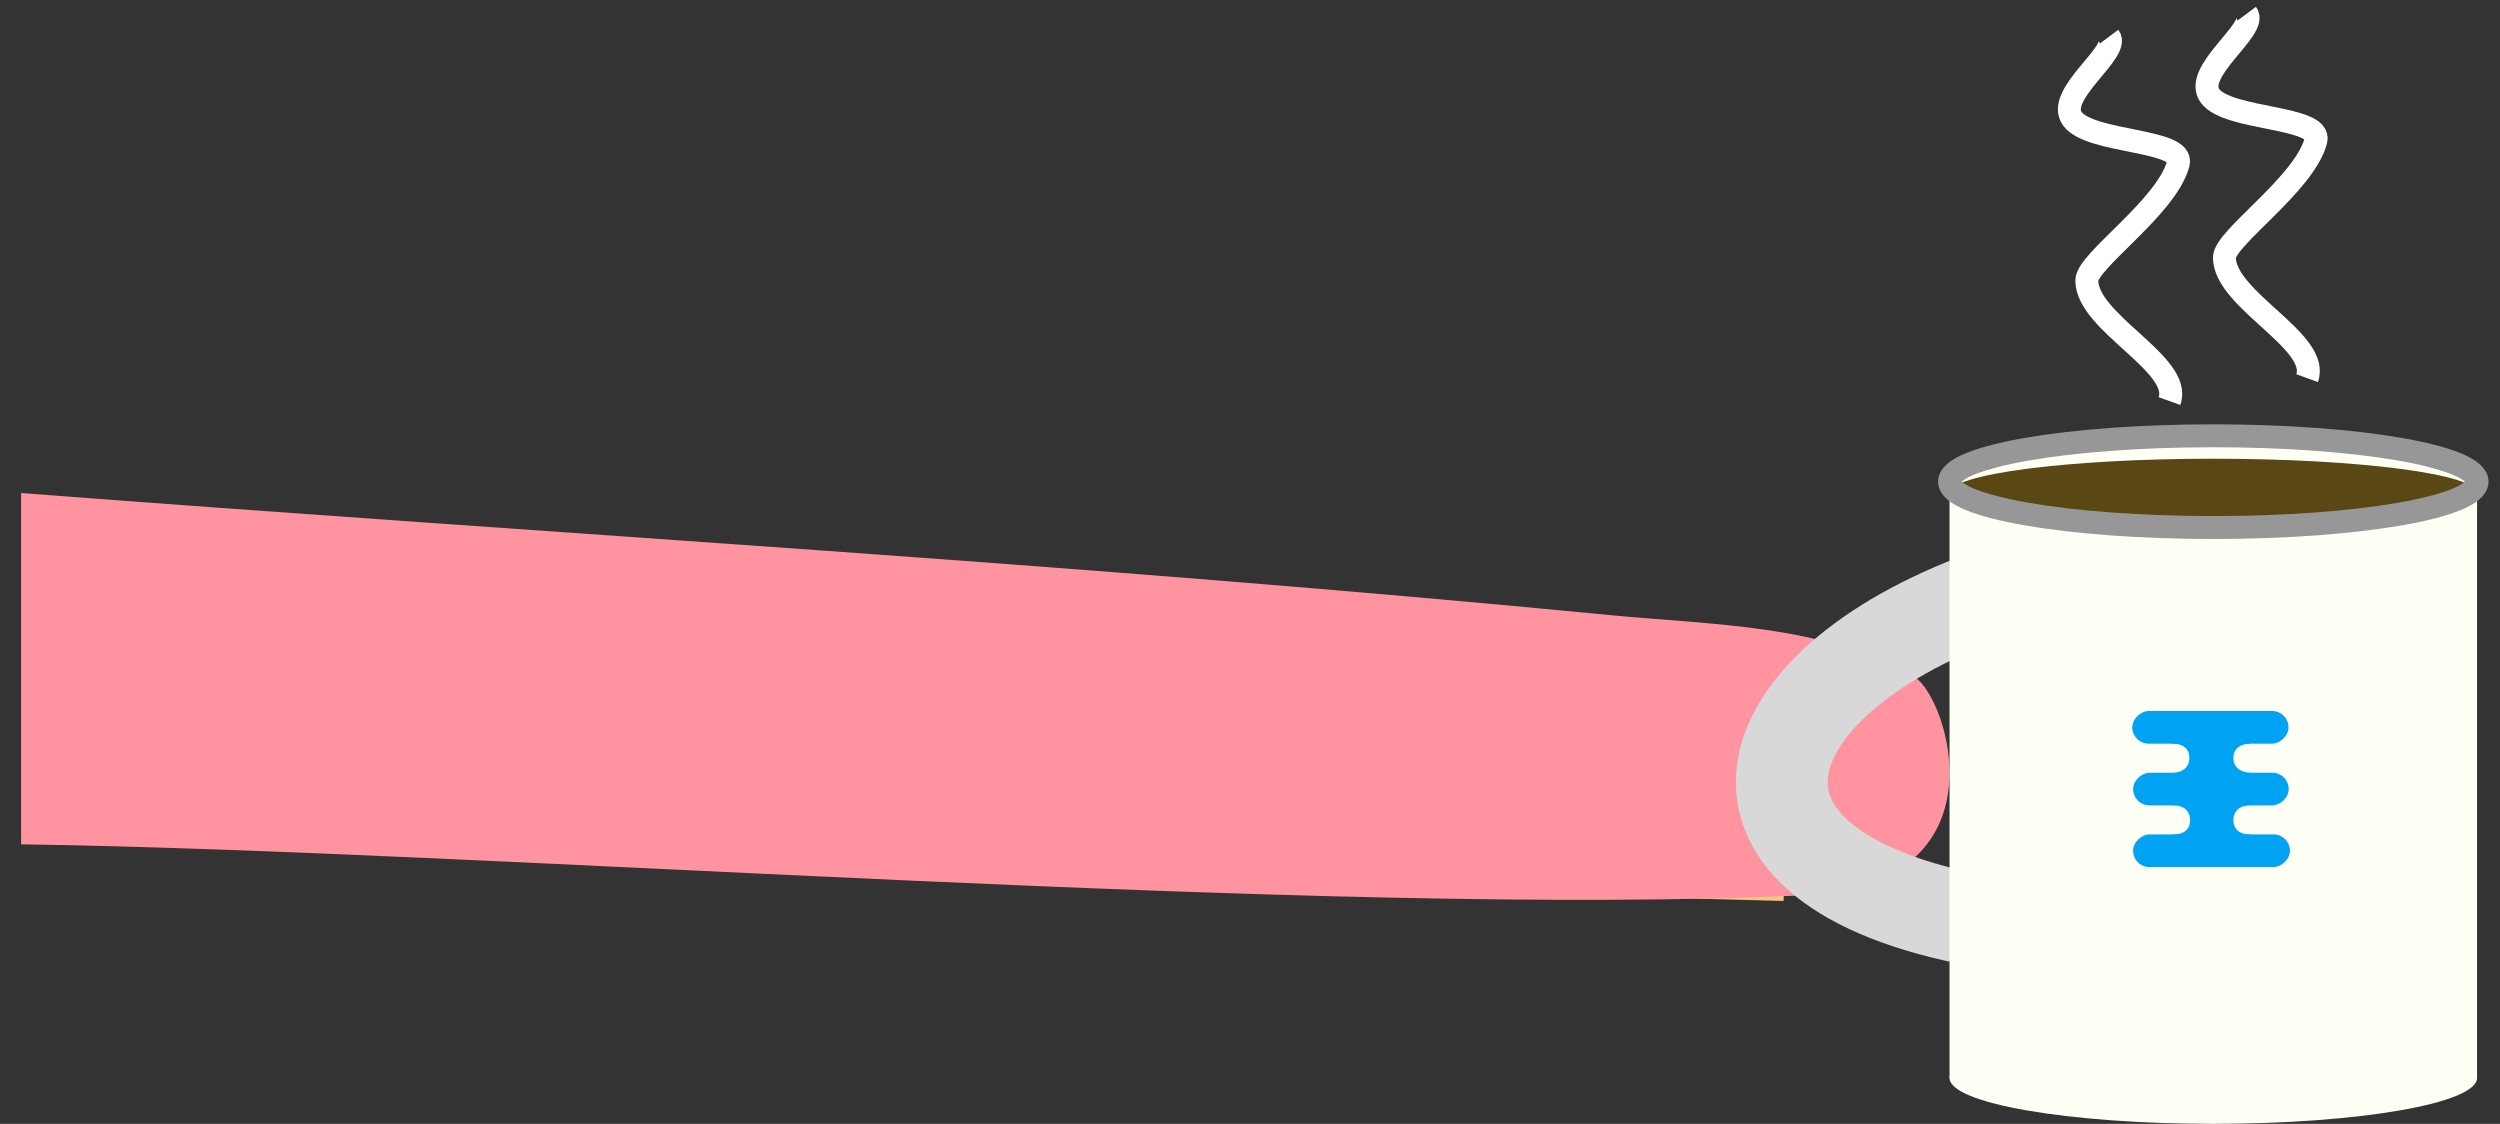 <?xml version="1.0" encoding="UTF-8"?>
<svg width="109px" height="49px" viewBox="0 0 109 49" version="1.1" xmlns="http://www.w3.org/2000/svg" xmlns:xlink="http://www.w3.org/1999/xlink">
    <rect x="0" y="0" width="109" height="49" fill="#333333" stroke="none"/>
    <!-- Generator: Sketch 44.1 (41455) - http://www.bohemiancoding.com/sketch -->
    <title>Group 19</title>
    <desc>Created with Sketch.</desc>
    <defs></defs>
    <g id="MVP-ONBOARDNG" stroke="none" stroke-width="1" fill="none" fill-rule="evenodd">
        <g id="Group-19">
            <polyline id="Path-53" stroke="#F3C781" points="67.465 33.46 73.906 33.46 75.534 33.46 77.817 33.46 78.199 33.46 78.227 33.46 78.343 33.46 78.397 33.46 78.622 33.46 78.912 33.46 79.056 33.46 79.141 33.46 79.167 33.46 79.193 33.46"></polyline>
            <path d="M67.808,38.521 C71.132,38.608 74.455,38.695 77.779,38.782" id="Path-54" stroke="#F3C781"></path>
            <path d="M0.92,36.813 C21.537,37.109 57.993,39.999 78.592,39.039 C87.611,38.619 84.918,30.356 83.464,29.511 C79.523,27.218 74.685,27.254 70.203,26.819 C47.145,24.58 24.014,23.271 0.92,21.496 L0.92,36.813 Z" id="Path-60" fill="#FF939F"></path>
            <path d="M86.549,26 C76.024,29.853 73.585,37.798 86.332,40.158" id="Path-61" stroke="#D8D8D8" stroke-width="4"></path>
            <path d="M85,21 C89.027,19.634 92.86,18.952 96.5,18.952 C100.14,18.952 103.973,19.634 108,21 L108,47 L85,47 L85,21 Z" id="Rectangle-29" fill="#FFFFF5"></path>
            <g id="Group-18" transform="translate(89, 28)" fill="#00A2F2">
                <g id="Group-21">
                    <g id="Group-2" transform="translate(7.51, 6.846) rotate(-330) translate(-7.51, -6.846) translate(2.51, 1.846)">
                        <path d="M2.99,2.006 L6.385,2.006 L6.385,2.683 C6.385,2.683 5.643,2.663 5.643,3.307 C5.643,3.951 6.385,3.96 6.385,3.96 L6.385,5.368 C6.385,5.368 5.643,5.345 5.643,6.019 C5.643,6.694 6.385,6.642 6.385,6.642 L6.385,7.272 L2.99,7.272 L2.99,6.639 C2.99,6.642 3.755,6.71 3.755,6.019 C3.755,5.328 2.99,5.368 2.99,5.368 L2.99,3.96 C2.99,3.96 3.724,3.966 3.724,3.307 C3.724,2.648 3.008,2.688 2.99,2.688 L2.99,2.006 Z" id="Rectangle-28" transform="translate(4.687, 4.639) rotate(-30) translate(-4.687, -4.639) "></path>
                        <rect id="Rectangle-27" transform="translate(4.68, 4.674) rotate(-300) translate(-4.68, -4.674) " x="3.968" y="1.283" width="1.424" height="6.781" rx="0.712"></rect>
                        <rect id="Rectangle-27" transform="translate(3.314, 2.354) rotate(-300) translate(-3.314, -2.354) " x="2.602" y="-1.052" width="1.424" height="6.812" rx="0.712"></rect>
                        <rect id="Rectangle-27" transform="translate(6.046, 6.99) rotate(-300) translate(-6.046, -6.99) " x="5.334" y="3.57" width="1.424" height="6.839" rx="0.712"></rect>
                    </g>
                </g>
            </g>
            <ellipse id="Oval-9" fill="#594814" cx="96.5" cy="21.5" rx="11.5" ry="1.5"></ellipse>
            <ellipse id="Oval-9" stroke="#979797" cx="96.5" cy="21" rx="11.5" ry="2"></ellipse>
            <ellipse id="Oval-9" fill="#FFFFF5" cx="96.5" cy="47" rx="11.5" ry="2"></ellipse>
            <path d="M100.59,16.487 C101.166,14.885 97.011,13.085 96.984,11.24 C96.972,10.38 100.465,8.044 100.972,6.133 C101.256,5.064 97.166,5.245 96.365,4.191 C95.564,3.137 98.461,1.267 97.959,0.595" id="Path-63" stroke="#FFFFFF"></path>
            <path d="M94.59,17.487 C95.166,15.885 91.011,14.085 90.984,12.24 C90.972,11.38 94.465,9.044 94.972,7.133 C95.256,6.064 91.166,6.245 90.365,5.191 C89.564,4.137 92.461,2.267 91.959,1.595" id="Path-63" stroke="#FFFFFF"></path>
        </g>
    </g>
</svg>